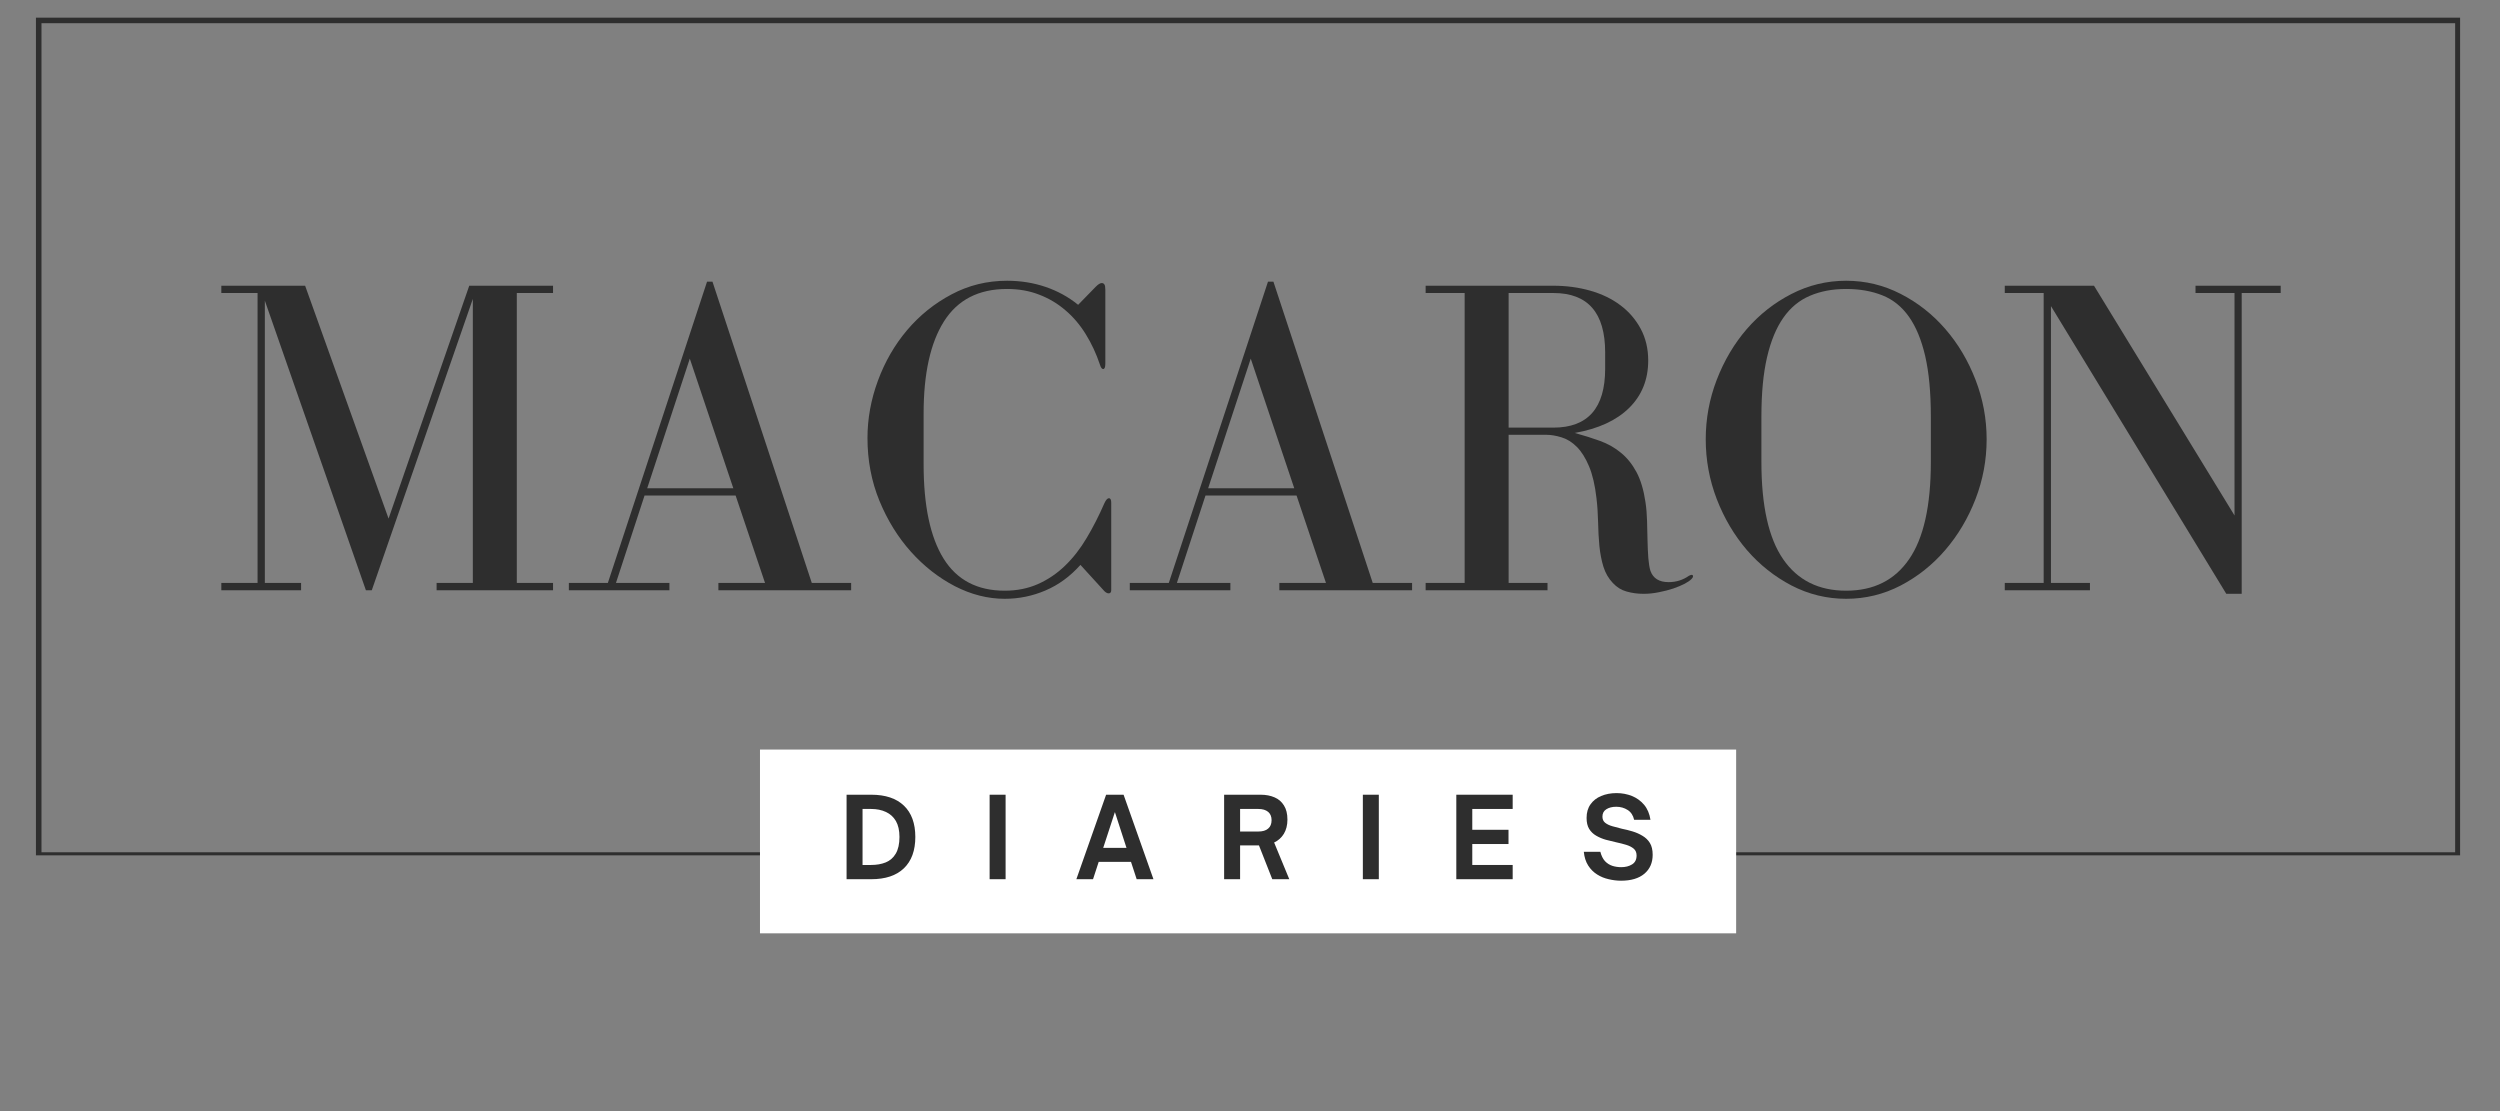 <svg xmlns="http://www.w3.org/2000/svg" xmlns:xlink="http://www.w3.org/1999/xlink" width="450" zoomAndPan="magnify" viewBox="0 0 337.5 150" height="200" preserveAspectRatio="xMidYMid meet" version="1.0"><rect x="0" y="0" width="337.5" height="150" fill="#808080" stroke="none"/><defs><g/><clipPath id="6f4a569993"><path d="M 4.852 2.387 L 332.113 2.387 L 332.113 115.469 L 4.852 115.469 Z M 4.852 2.387 " clip-rule="nonzero"/></clipPath></defs><g clip-path="url(#6f4a569993)"><path stroke-linecap="butt" transform="matrix(0.749, 0, 0, 0.749, 4.851, 2.387)" fill="none" stroke-linejoin="miter" d="M 0.001 -0 L 437.038 -0 L 437.038 151.422 L 0.001 151.422 Z M 0.001 -0 " stroke="#2e2e2e" stroke-width="2" stroke-opacity="1" stroke-miterlimit="4"/></g><g fill="#2e2e2e" fill-opacity="1"><g transform="translate(27.801, 79.682)"><g><path d="M 2.078 -0.984 L 2.078 0 L 12.844 0 L 12.844 -0.984 L 7.953 -0.984 L 7.953 -39.094 L 21.594 0 L 22.391 0 L 36.031 -39.328 L 36.031 -0.984 L 31.141 -0.984 L 31.141 0 L 46.859 0 L 46.859 -0.984 L 41.969 -0.984 L 41.969 -40.125 L 46.859 -40.125 L 46.859 -41.109 L 35.547 -41.109 L 24.656 -9.672 L 13.391 -41.109 L 2.078 -41.109 L 2.078 -40.125 L 6.969 -40.125 L 6.969 -0.984 Z M 2.078 -0.984 "/></g></g></g><g fill="#2e2e2e" fill-opacity="1"><g transform="translate(75.451, 79.682)"><g><path d="M 1.344 -0.984 L 1.344 0 L 14.922 0 L 14.922 -0.984 L 7.703 -0.984 L 11.562 -12.781 L 23.859 -12.781 L 27.828 -0.984 L 21.531 -0.984 L 21.531 0 L 39.453 0 L 39.453 -0.984 L 34.141 -0.984 L 20.734 -41.656 L 20 -41.656 L 6.609 -0.984 Z M 17.672 -31.266 L 23.547 -13.766 L 11.922 -13.766 Z M 17.672 -31.266 "/></g></g></g><g fill="#2e2e2e" fill-opacity="1"><g transform="translate(114.782, 79.682)"><g><path d="M 34.922 -12.422 C 34.723 -12.422 34.52 -12.195 34.312 -11.75 C 33.582 -10.07 32.785 -8.508 31.922 -7.062 C 31.066 -5.613 30.086 -4.359 28.984 -3.297 C 27.891 -2.242 26.672 -1.422 25.328 -0.828 C 23.984 -0.234 22.492 0.062 20.859 0.062 C 17.148 0.062 14.395 -1.383 12.594 -4.281 C 10.801 -7.176 9.906 -11.414 9.906 -17 L 9.906 -23.859 C 9.906 -29.242 10.82 -33.391 12.656 -36.297 C 14.5 -39.211 17.336 -40.672 21.172 -40.672 C 22.754 -40.672 24.195 -40.414 25.5 -39.906 C 26.812 -39.406 27.992 -38.703 29.047 -37.797 C 30.109 -36.898 31.023 -35.82 31.797 -34.562 C 32.578 -33.301 33.211 -31.938 33.703 -30.469 C 33.828 -30.062 33.973 -29.859 34.141 -29.859 C 34.336 -29.859 34.438 -30.098 34.438 -30.578 L 34.438 -40.562 C 34.438 -40.926 34.395 -41.164 34.312 -41.281 C 34.227 -41.406 34.109 -41.469 33.953 -41.469 C 33.742 -41.469 33.477 -41.305 33.156 -40.984 L 30.766 -38.531 C 29.461 -39.594 27.992 -40.398 26.359 -40.953 C 24.734 -41.504 23.004 -41.781 21.172 -41.781 C 18.473 -41.781 15.973 -41.164 13.672 -39.938 C 11.367 -38.719 9.367 -37.109 7.672 -35.109 C 5.984 -33.109 4.672 -30.832 3.734 -28.281 C 2.797 -25.738 2.328 -23.16 2.328 -20.547 C 2.328 -17.535 2.863 -14.711 3.938 -12.078 C 5.02 -9.453 6.438 -7.16 8.188 -5.203 C 9.945 -3.242 11.926 -1.691 14.125 -0.547 C 16.332 0.586 18.578 1.156 20.859 1.156 C 22.773 1.156 24.609 0.781 26.359 0.031 C 28.117 -0.719 29.691 -1.867 31.078 -3.422 L 34.312 0.125 C 34.52 0.32 34.707 0.422 34.875 0.422 C 35.113 0.422 35.234 0.281 35.234 0 L 35.234 -11.812 C 35.234 -12.219 35.129 -12.422 34.922 -12.422 Z M 34.922 -12.422 "/></g></g></g><g fill="#2e2e2e" fill-opacity="1"><g transform="translate(151.178, 79.682)"><g><path d="M 1.344 -0.984 L 1.344 0 L 14.922 0 L 14.922 -0.984 L 7.703 -0.984 L 11.562 -12.781 L 23.859 -12.781 L 27.828 -0.984 L 21.531 -0.984 L 21.531 0 L 39.453 0 L 39.453 -0.984 L 34.141 -0.984 L 20.734 -41.656 L 20 -41.656 L 6.609 -0.984 Z M 17.672 -31.266 L 23.547 -13.766 L 11.922 -13.766 Z M 17.672 -31.266 "/></g></g></g><g fill="#2e2e2e" fill-opacity="1"><g transform="translate(190.509, 79.682)"><g><path d="M 32.297 -2.625 C 32.172 -3.031 32.078 -3.598 32.016 -4.328 C 31.961 -5.066 31.926 -5.863 31.906 -6.719 C 31.883 -7.582 31.863 -8.461 31.844 -9.359 C 31.82 -10.254 31.75 -11.109 31.625 -11.922 C 31.383 -13.555 30.977 -14.906 30.406 -15.969 C 29.832 -17.031 29.133 -17.895 28.312 -18.562 C 27.5 -19.238 26.562 -19.77 25.5 -20.156 C 24.445 -20.539 23.305 -20.898 22.078 -21.234 C 25.266 -21.797 27.711 -22.922 29.422 -24.609 C 31.141 -26.305 32 -28.441 32 -31.016 C 32 -32.609 31.66 -34.035 30.984 -35.297 C 30.305 -36.555 29.395 -37.613 28.25 -38.469 C 27.113 -39.332 25.758 -39.988 24.188 -40.438 C 22.625 -40.883 20.961 -41.109 19.203 -41.109 L 1.953 -41.109 L 1.953 -40.125 L 7.219 -40.125 L 7.219 -0.984 L 1.953 -0.984 L 1.953 0 L 18.406 0 L 18.406 -0.984 L 13.156 -0.984 L 13.156 -20.984 L 18.234 -20.984 C 18.879 -20.984 19.566 -20.867 20.297 -20.641 C 21.035 -20.422 21.723 -19.992 22.359 -19.359 C 22.992 -18.723 23.547 -17.844 24.016 -16.719 C 24.484 -15.602 24.816 -14.172 25.016 -12.422 C 25.141 -11.359 25.211 -10.273 25.234 -9.172 C 25.254 -8.078 25.312 -7.02 25.406 -6 C 25.508 -4.977 25.691 -4.035 25.953 -3.172 C 26.223 -2.316 26.645 -1.586 27.219 -0.984 C 27.75 -0.41 28.367 -0.023 29.078 0.172 C 29.797 0.379 30.562 0.484 31.375 0.484 C 32.07 0.484 32.766 0.41 33.453 0.266 C 34.148 0.129 34.797 -0.035 35.391 -0.234 C 35.984 -0.441 36.492 -0.656 36.922 -0.875 C 37.348 -1.102 37.66 -1.32 37.859 -1.531 C 37.984 -1.656 38.047 -1.773 38.047 -1.891 C 38.047 -2.016 37.984 -2.078 37.859 -2.078 C 37.785 -2.078 37.664 -2.035 37.5 -1.953 C 36.688 -1.379 35.77 -1.094 34.75 -1.094 C 33.477 -1.094 32.66 -1.602 32.297 -2.625 Z M 13.156 -21.953 L 13.156 -40.125 L 19.203 -40.125 C 23.859 -40.125 26.188 -37.453 26.188 -32.109 L 26.188 -29.906 C 26.188 -24.602 23.859 -21.953 19.203 -21.953 Z M 13.156 -21.953 "/></g></g></g><g fill="#2e2e2e" fill-opacity="1"><g transform="translate(227.821, 79.682)"><g><path d="M 21.406 1.156 C 24.02 1.156 26.477 0.555 28.781 -0.641 C 31.082 -1.848 33.086 -3.445 34.797 -5.438 C 36.516 -7.438 37.875 -9.727 38.875 -12.312 C 39.875 -14.906 40.375 -17.594 40.375 -20.375 C 40.375 -23.145 39.875 -25.82 38.875 -28.406 C 37.875 -31 36.516 -33.285 34.797 -35.266 C 33.086 -37.242 31.082 -38.82 28.781 -40 C 26.477 -41.188 24.02 -41.781 21.406 -41.781 C 18.801 -41.781 16.344 -41.188 14.031 -40 C 11.727 -38.82 9.719 -37.242 8 -35.266 C 6.289 -33.285 4.938 -31 3.938 -28.406 C 2.945 -25.82 2.453 -23.145 2.453 -20.375 C 2.453 -17.594 2.945 -14.906 3.938 -12.312 C 4.938 -9.727 6.289 -7.438 8 -5.438 C 9.719 -3.445 11.727 -1.848 14.031 -0.641 C 16.344 0.555 18.801 1.156 21.406 1.156 Z M 21.406 -40.672 C 23.238 -40.672 24.867 -40.383 26.297 -39.812 C 27.723 -39.25 28.914 -38.289 29.875 -36.938 C 30.832 -35.594 31.566 -33.82 32.078 -31.625 C 32.586 -29.426 32.844 -26.691 32.844 -23.422 L 32.844 -17.312 C 32.844 -11.395 31.863 -7.02 29.906 -4.188 C 27.957 -1.352 25.125 0.062 21.406 0.062 C 17.695 0.062 14.863 -1.352 12.906 -4.188 C 10.945 -7.02 9.969 -11.395 9.969 -17.312 L 9.969 -23.422 C 9.969 -26.609 10.223 -29.289 10.734 -31.469 C 11.242 -33.656 11.977 -35.43 12.938 -36.797 C 13.895 -38.16 15.086 -39.145 16.516 -39.75 C 17.941 -40.363 19.57 -40.672 21.406 -40.672 Z M 21.406 -40.672 "/></g></g></g><g fill="#2e2e2e" fill-opacity="1"><g transform="translate(268.988, 79.682)"><g><path d="M 1.656 -0.984 L 1.656 0 L 13.156 0 L 13.156 -0.984 L 7.891 -0.984 L 7.891 -38.359 L 31.562 0.484 L 33.641 0.484 L 33.641 -40.125 L 38.906 -40.125 L 38.906 -41.109 L 27.406 -41.109 L 27.406 -40.125 L 32.672 -40.125 L 32.672 -10.094 L 13.703 -41.109 L 1.656 -41.109 L 1.656 -40.125 L 6.906 -40.125 L 6.906 -0.984 Z M 1.656 -0.984 "/></g></g></g><path fill="#ffffff" d="M 102.598 101.191 L 234.379 101.191 L 234.379 126 L 102.598 126 L 102.598 101.191 " fill-opacity="1" fill-rule="nonzero"/><g fill="#2e2e2e" fill-opacity="1"><g transform="translate(113.272, 118.693)"><g><path d="M 4.344 0 L 1.016 0 L 1.016 -11.406 L 4.344 -11.406 C 6.27 -11.406 7.742 -10.91 8.766 -9.922 C 9.785 -8.941 10.297 -7.535 10.297 -5.703 C 10.297 -3.867 9.781 -2.457 8.75 -1.469 C 7.727 -0.488 6.258 0 4.344 0 Z M 3.172 -9.484 L 3.172 -1.922 L 4.312 -1.922 C 5.062 -1.922 5.723 -2.035 6.297 -2.266 C 6.879 -2.504 7.332 -2.898 7.656 -3.453 C 7.988 -4.016 8.156 -4.766 8.156 -5.703 C 8.156 -6.586 7.992 -7.305 7.672 -7.859 C 7.348 -8.41 6.898 -8.816 6.328 -9.078 C 5.754 -9.348 5.086 -9.484 4.328 -9.484 Z M 3.172 -9.484 "/></g></g></g><g fill="#2e2e2e" fill-opacity="1"><g transform="translate(132.583, 118.693)"><g><path d="M 3.172 0 L 1.016 0 L 1.016 -11.406 L 3.172 -11.406 Z M 3.172 0 "/></g></g></g><g fill="#2e2e2e" fill-opacity="1"><g transform="translate(145.2, 118.693)"><g><path d="M 2.359 0 L 0.109 0 L 4.125 -11.406 L 6.484 -11.406 L 10.516 0 L 8.25 0 L 7.484 -2.344 L 3.125 -2.344 Z M 5.312 -9.062 L 3.734 -4.234 L 6.875 -4.234 Z M 5.312 -9.062 "/></g></g></g><g fill="#2e2e2e" fill-opacity="1"><g transform="translate(164.241, 118.693)"><g><path d="M 7.766 -4.953 L 9.812 0 L 7.516 0 L 5.719 -4.562 L 3.172 -4.562 L 3.172 0 L 1.016 0 L 1.016 -11.406 L 5.938 -11.406 C 6.656 -11.406 7.285 -11.285 7.828 -11.047 C 8.367 -10.816 8.789 -10.453 9.094 -9.953 C 9.406 -9.461 9.562 -8.828 9.562 -8.047 C 9.562 -7.297 9.398 -6.656 9.078 -6.125 C 8.754 -5.602 8.316 -5.211 7.766 -4.953 Z M 5.641 -9.484 L 3.172 -9.484 L 3.172 -6.438 L 5.641 -6.438 C 6.211 -6.438 6.648 -6.566 6.953 -6.828 C 7.266 -7.086 7.422 -7.469 7.422 -7.969 C 7.422 -8.457 7.266 -8.832 6.953 -9.094 C 6.641 -9.352 6.203 -9.484 5.641 -9.484 Z M 5.641 -9.484 "/></g></g></g><g fill="#2e2e2e" fill-opacity="1"><g transform="translate(182.969, 118.693)"><g><path d="M 3.172 0 L 1.016 0 L 1.016 -11.406 L 3.172 -11.406 Z M 3.172 0 "/></g></g></g><g fill="#2e2e2e" fill-opacity="1"><g transform="translate(195.586, 118.693)"><g><path d="M 8.625 0 L 1.016 0 L 1.016 -11.406 L 8.625 -11.406 L 8.625 -9.484 L 3.172 -9.484 L 3.172 -6.672 L 8.062 -6.672 L 8.062 -4.75 L 3.172 -4.75 L 3.172 -1.922 L 8.625 -1.922 Z M 8.625 0 "/></g></g></g><g fill="#2e2e2e" fill-opacity="1"><g transform="translate(213.298, 118.693)"><g><path d="M 5.547 0.203 C 4.992 0.203 4.438 0.133 3.875 0 C 3.312 -0.125 2.789 -0.336 2.312 -0.641 C 1.832 -0.941 1.43 -1.344 1.109 -1.844 C 0.785 -2.352 0.586 -2.973 0.516 -3.703 L 2.75 -3.703 C 2.883 -3.172 3.094 -2.75 3.375 -2.438 C 3.664 -2.133 4.004 -1.922 4.391 -1.797 C 4.773 -1.68 5.164 -1.625 5.562 -1.625 C 6.145 -1.625 6.633 -1.75 7.031 -2 C 7.438 -2.25 7.641 -2.648 7.641 -3.203 C 7.641 -3.598 7.508 -3.906 7.25 -4.125 C 6.988 -4.344 6.648 -4.516 6.234 -4.641 C 5.828 -4.766 5.379 -4.879 4.891 -4.984 C 4.422 -5.086 3.953 -5.203 3.484 -5.328 C 3.016 -5.461 2.582 -5.645 2.188 -5.875 C 1.789 -6.102 1.473 -6.41 1.234 -6.797 C 1.004 -7.18 0.891 -7.672 0.891 -8.266 C 0.891 -9.004 1.066 -9.617 1.422 -10.109 C 1.773 -10.609 2.254 -10.984 2.859 -11.234 C 3.473 -11.492 4.164 -11.625 4.938 -11.625 C 5.676 -11.625 6.367 -11.492 7.016 -11.234 C 7.66 -10.973 8.207 -10.578 8.656 -10.047 C 9.102 -9.516 9.391 -8.836 9.516 -8.016 L 7.312 -8.016 C 7.176 -8.617 6.883 -9.062 6.438 -9.344 C 5.988 -9.633 5.473 -9.781 4.891 -9.781 C 4.348 -9.781 3.898 -9.664 3.547 -9.438 C 3.203 -9.219 3.031 -8.891 3.031 -8.453 C 3.031 -8.098 3.148 -7.82 3.391 -7.625 C 3.641 -7.426 3.961 -7.27 4.359 -7.156 C 4.766 -7.039 5.195 -6.926 5.656 -6.812 C 6.133 -6.719 6.613 -6.598 7.094 -6.453 C 7.582 -6.305 8.031 -6.109 8.438 -5.859 C 8.852 -5.617 9.188 -5.297 9.438 -4.891 C 9.688 -4.484 9.812 -3.953 9.812 -3.297 C 9.812 -2.223 9.438 -1.367 8.688 -0.734 C 7.938 -0.109 6.891 0.203 5.547 0.203 Z M 5.547 0.203 "/></g></g></g></svg>